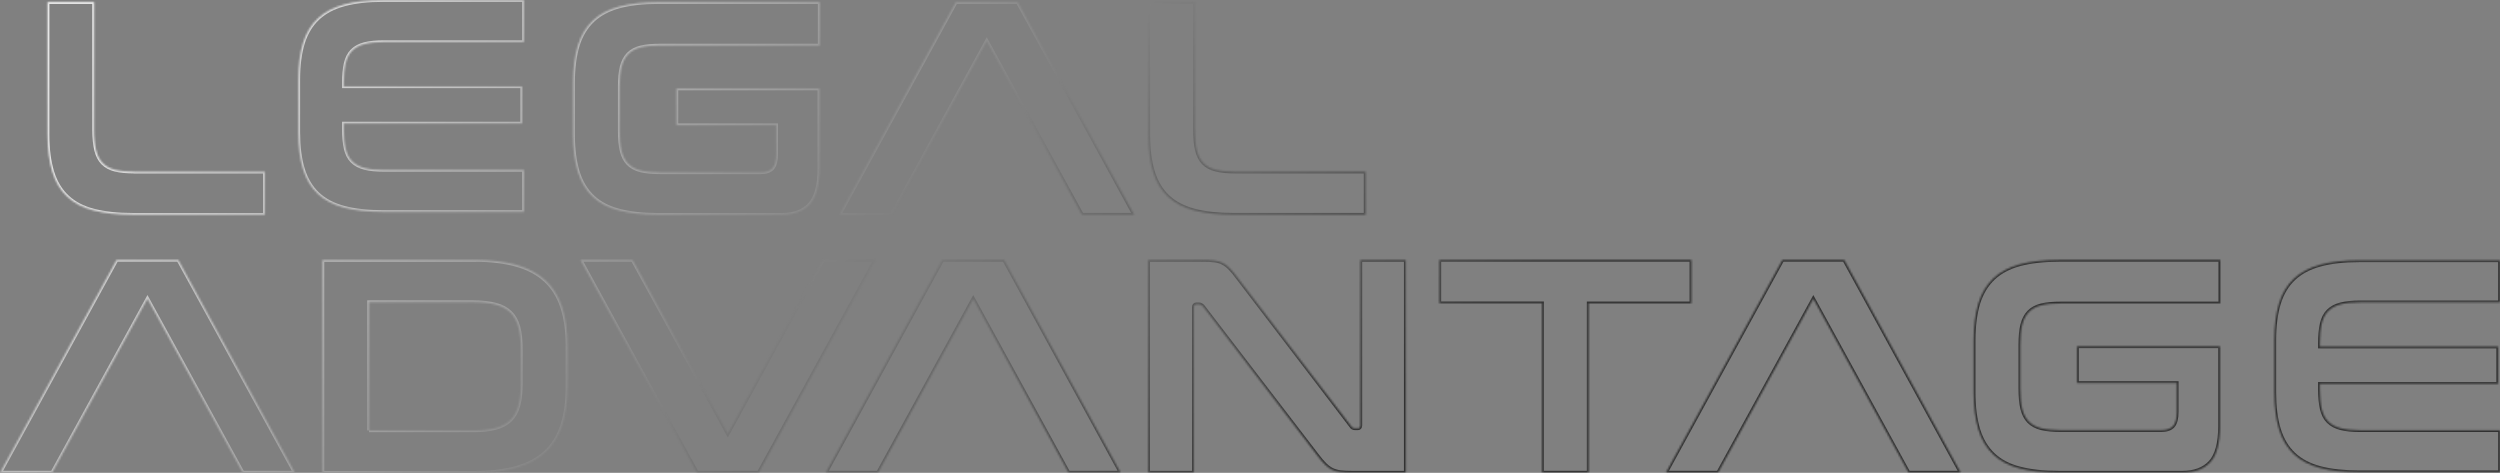 <svg width="1359" height="257" viewBox="0 0 1359 257" fill="none" xmlns="http://www.w3.org/2000/svg">
<rect x="0" y="0" width="1359" height="257" fill="#808080" stroke="none"/>
<mask id="path-1-inside-1_752_6865" fill="white">
<path d="M73.22 93.284C68.957 93.284 65.401 92.963 62.552 92.259C59.767 91.554 57.518 90.315 55.825 88.585C54.219 86.92 52.976 84.592 52.269 81.687C51.562 78.719 51.177 75.11 51.177 70.668V1.132H25.835V73.188C25.835 81.111 26.734 87.817 28.427 93.433C30.162 98.986 32.818 103.492 36.567 106.973C40.252 110.454 45.029 112.974 50.855 114.448C56.746 115.985 63.858 116.775 72.256 116.775H144.019V93.326H73.241L73.22 93.284Z"/>
<path d="M337.951 36.306C338.657 33.465 339.9 31.159 341.507 29.471C343.178 27.742 345.448 26.503 348.233 25.798C351.082 25.093 354.638 24.773 358.965 24.773H445.595V1.132H357.937C349.54 1.132 342.428 1.965 336.537 3.524C330.71 5.125 325.933 7.646 322.248 11.127C318.564 14.608 315.843 19.114 314.108 24.602C312.437 30.155 311.516 36.839 311.516 44.784V73.209C311.516 81.132 312.416 87.838 314.108 93.454C315.843 99.007 318.564 103.513 322.248 106.994C325.933 110.475 330.71 112.995 336.537 114.469C342.428 116.007 349.54 116.797 357.937 116.797H424.902C431.5 116.797 436.598 114.917 440.154 111.116C443.646 107.315 445.445 100.801 445.445 91.532V48.094H367.684V68.062H421.924V83.588C421.924 87.325 421.217 89.974 419.91 91.447C418.561 92.921 416.483 93.647 413.57 93.647H358.944C354.617 93.647 351.061 93.326 348.212 92.622C345.427 91.917 343.178 90.678 341.485 88.948C339.879 87.283 338.636 84.955 337.929 82.05C337.222 79.146 336.901 75.473 336.901 71.031V47.24C336.901 42.862 337.222 39.253 337.929 36.348L337.951 36.306Z"/>
<path d="M616.563 116.754L553.218 1.132H519.565L456.242 116.754H484.669L536.402 22.296L588.136 116.754H616.563Z"/>
<path d="M649.574 1.132V70.689C649.574 75.088 649.938 78.761 650.645 81.666C651.373 84.592 652.551 86.898 654.201 88.607C655.85 90.315 658.1 91.532 660.906 92.237C663.734 92.963 667.29 93.305 671.595 93.305H742.352V116.754H670.61C662.213 116.754 655.079 115.985 649.231 114.448C643.383 112.91 638.606 110.411 634.9 106.93C631.194 103.471 628.495 98.943 626.781 93.391C625.067 87.838 624.21 81.089 624.21 73.145V1.132H649.574Z"/>
<path d="M284.824 0V22.872H208.884C204.6 22.872 201.044 23.235 198.237 23.94C195.431 24.645 193.182 25.862 191.468 27.571C189.754 29.279 188.576 31.586 187.912 34.49C187.248 37.395 186.927 40.983 186.927 45.275V46.919H283.839V67.165H186.927V69.963C186.927 74.234 187.248 77.843 187.912 80.748C188.576 83.652 189.754 85.959 191.468 87.667C193.182 89.376 195.431 90.572 198.237 91.298C201.044 92.024 204.6 92.365 208.884 92.365H284.824V115.238H208.37C199.994 115.238 192.903 114.469 187.077 112.931C181.25 111.394 176.473 108.895 172.788 105.435C169.104 101.976 166.405 97.469 164.691 91.938C162.977 86.407 162.142 79.68 162.142 71.778V43.46C162.142 35.558 162.999 28.873 164.691 23.385C166.405 17.896 169.082 13.433 172.788 9.973C176.473 6.514 181.229 3.994 187.077 2.413C192.903 0.812 200.015 0.021 208.37 0.021H284.824V0Z"/>
<path d="M160.299 256.915L96.977 141.292H63.323L0 256.915H28.427L80.16 162.456L131.894 256.915H160.321H160.299Z"/>
<path d="M609.194 256.915L545.871 141.292H512.217L448.894 256.915H477.321L529.055 162.456L580.788 256.915H609.215H609.194Z"/>
<path d="M1065.86 256.915L1002.54 141.292H968.887L905.565 256.915H933.991L985.725 162.456L1037.46 256.915H1065.89H1065.86Z"/>
<path d="M315.501 141.292L378.823 256.915H412.477L475.8 141.292H447.373L395.64 235.751L343.906 141.292H315.479H315.501Z"/>
<path d="M257.79 141.292C266.744 141.292 274.413 142.211 280.819 144.026C287.224 145.841 292.472 148.66 296.564 152.462C300.655 156.263 303.654 161.111 305.604 167.005C307.532 172.899 308.496 179.862 308.496 187.913V210.38C308.496 218.431 307.532 225.393 305.604 231.287C303.676 237.182 300.655 242.029 296.564 245.831C292.472 249.632 287.224 252.43 280.819 254.266C274.413 256.082 266.744 257 257.79 257H175.273V141.356H257.79V141.292ZM200.615 233.957H257.126C261.989 233.957 266.08 233.53 269.401 232.633C272.721 231.757 275.399 230.326 277.434 228.34C279.469 226.354 280.947 223.706 281.825 220.417C282.704 217.107 283.154 213.049 283.154 208.201V190.027C283.154 185.179 282.704 181.1 281.825 177.811C280.947 174.501 279.469 171.874 277.434 169.888C275.399 167.902 272.721 166.471 269.401 165.596C266.08 164.72 261.989 164.272 257.126 164.272H200.615V233.978V233.957Z"/>
<path d="M653.644 141.292C656.3 141.292 658.507 141.399 660.263 141.634C662.02 141.848 663.584 142.317 664.912 143.044C666.24 143.77 667.504 144.752 668.725 146.012C669.946 147.272 671.317 148.959 672.859 151.052L734.49 231.672C734.918 232.44 735.647 232.825 736.653 232.825H738.153C739.031 232.825 739.481 232.27 739.481 231.18V141.314H764.181V256.957H735.004C732.455 256.957 730.334 256.851 728.62 256.637C726.907 256.423 725.386 255.975 724.057 255.313C722.729 254.651 721.422 253.69 720.159 252.43C718.895 251.17 717.417 249.44 715.767 247.219L653.965 166.599C653.301 165.831 652.573 165.446 651.802 165.446H650.302C649.424 165.446 648.974 166.001 648.974 167.091V256.957H624.125V141.314H653.622L653.644 141.292Z"/>
<path d="M919.446 164.741C919.446 164.741 919.36 164.912 919.274 164.912H863.599V256.915H838.257V164.891H782.582C782.582 164.891 782.41 164.827 782.41 164.72V141.271H919.446V164.741Z"/>
<path d="M1099.3 176.487C1100.01 173.647 1101.25 171.34 1102.86 169.653C1104.53 167.923 1106.8 166.685 1109.59 165.98C1112.43 165.275 1115.99 164.955 1120.32 164.955H1206.95V141.292H1119.29C1110.89 141.292 1103.78 142.125 1097.89 143.684C1092.06 145.286 1087.29 147.806 1083.6 151.287C1079.92 154.768 1077.2 159.274 1075.46 164.763C1073.79 170.315 1072.87 177 1072.87 184.944V213.369C1072.87 221.293 1073.77 227.998 1075.46 233.615C1077.2 239.168 1079.92 243.674 1083.6 247.155C1087.29 250.636 1092.06 253.156 1097.89 254.629C1103.78 256.167 1110.89 256.957 1119.29 256.957H1186.25C1192.85 256.957 1197.95 255.078 1201.51 251.277C1205 247.475 1206.8 240.962 1206.8 231.693V188.255H1129.04V208.223H1183.28V223.748C1183.28 227.486 1182.57 230.134 1181.26 231.608C1179.91 233.081 1177.84 233.807 1174.92 233.807H1120.3C1115.97 233.807 1112.41 233.487 1109.56 232.782C1106.78 232.077 1104.53 230.839 1102.84 229.109C1101.23 227.443 1099.99 225.115 1099.28 222.211C1098.57 219.306 1098.25 215.633 1098.25 211.191V187.4C1098.25 183.022 1098.57 179.413 1099.28 176.509L1099.3 176.487Z"/>
<path d="M1359 141.485V164.357H1283.06C1278.78 164.357 1275.22 164.72 1272.41 165.425C1269.61 166.13 1267.36 167.347 1265.64 169.055C1263.93 170.764 1262.75 173.07 1262.09 175.975C1261.42 178.879 1261.1 182.467 1261.1 186.76V188.404H1358.01V208.65H1261.1V211.447C1261.1 215.719 1261.42 219.328 1262.09 222.232C1262.75 225.137 1263.93 227.443 1265.64 229.152C1267.36 230.86 1269.61 232.056 1272.41 232.782C1275.22 233.508 1278.78 233.85 1283.06 233.85H1359V256.722H1282.55C1274.17 256.722 1267.08 255.954 1261.25 254.416C1255.43 252.878 1250.65 250.38 1246.96 246.92C1243.28 243.46 1240.58 238.954 1238.87 233.423C1237.15 227.892 1236.32 221.164 1236.32 213.263V184.944C1236.32 177.043 1237.17 170.358 1238.87 164.87C1240.58 159.381 1243.26 154.918 1246.96 151.458C1250.65 147.998 1255.4 145.478 1261.25 143.898C1267.08 142.296 1274.19 141.506 1282.55 141.506H1359V141.485Z"/>
</mask>
<path d="M73.22 93.284C68.957 93.284 65.401 92.963 62.552 92.259C59.767 91.554 57.518 90.315 55.825 88.585C54.219 86.92 52.976 84.592 52.269 81.687C51.562 78.719 51.177 75.11 51.177 70.668V1.132H25.835V73.188C25.835 81.111 26.734 87.817 28.427 93.433C30.162 98.986 32.818 103.492 36.567 106.973C40.252 110.454 45.029 112.974 50.855 114.448C56.746 115.985 63.858 116.775 72.256 116.775H144.019V93.326H73.241L73.22 93.284Z" stroke="url(#paint0_linear_752_6865)" stroke-width="2" mask="url(#path-1-inside-1_752_6865)"/>
<path d="M337.951 36.306C338.657 33.465 339.9 31.159 341.507 29.471C343.178 27.742 345.448 26.503 348.233 25.798C351.082 25.093 354.638 24.773 358.965 24.773H445.595V1.132H357.937C349.54 1.132 342.428 1.965 336.537 3.524C330.71 5.125 325.933 7.646 322.248 11.127C318.564 14.608 315.843 19.114 314.108 24.602C312.437 30.155 311.516 36.839 311.516 44.784V73.209C311.516 81.132 312.416 87.838 314.108 93.454C315.843 99.007 318.564 103.513 322.248 106.994C325.933 110.475 330.71 112.995 336.537 114.469C342.428 116.007 349.54 116.797 357.937 116.797H424.902C431.5 116.797 436.598 114.917 440.154 111.116C443.646 107.315 445.445 100.801 445.445 91.532V48.094H367.684V68.062H421.924V83.588C421.924 87.325 421.217 89.974 419.91 91.447C418.561 92.921 416.483 93.647 413.57 93.647H358.944C354.617 93.647 351.061 93.326 348.212 92.622C345.427 91.917 343.178 90.678 341.485 88.948C339.879 87.283 338.636 84.955 337.929 82.05C337.222 79.146 336.901 75.473 336.901 71.031V47.24C336.901 42.862 337.222 39.253 337.929 36.348L337.951 36.306Z" stroke="url(#paint1_linear_752_6865)" stroke-width="2" mask="url(#path-1-inside-1_752_6865)"/>
<path d="M616.563 116.754L553.218 1.132H519.565L456.242 116.754H484.669L536.402 22.296L588.136 116.754H616.563Z" stroke="url(#paint2_linear_752_6865)" stroke-width="2" mask="url(#path-1-inside-1_752_6865)"/>
<path d="M649.574 1.132V70.689C649.574 75.088 649.938 78.761 650.645 81.666C651.373 84.592 652.551 86.898 654.201 88.607C655.85 90.315 658.1 91.532 660.906 92.237C663.734 92.963 667.29 93.305 671.595 93.305H742.352V116.754H670.61C662.213 116.754 655.079 115.985 649.231 114.448C643.383 112.91 638.606 110.411 634.9 106.93C631.194 103.471 628.495 98.943 626.781 93.391C625.067 87.838 624.21 81.089 624.21 73.145V1.132H649.574Z" stroke="url(#paint3_linear_752_6865)" stroke-width="2" mask="url(#path-1-inside-1_752_6865)"/>
<path d="M284.824 0V22.872H208.884C204.6 22.872 201.044 23.235 198.237 23.94C195.431 24.645 193.182 25.862 191.468 27.571C189.754 29.279 188.576 31.586 187.912 34.49C187.248 37.395 186.927 40.983 186.927 45.275V46.919H283.839V67.165H186.927V69.963C186.927 74.234 187.248 77.843 187.912 80.748C188.576 83.652 189.754 85.959 191.468 87.667C193.182 89.376 195.431 90.572 198.237 91.298C201.044 92.024 204.6 92.365 208.884 92.365H284.824V115.238H208.37C199.994 115.238 192.903 114.469 187.077 112.931C181.25 111.394 176.473 108.895 172.788 105.435C169.104 101.976 166.405 97.469 164.691 91.938C162.977 86.407 162.142 79.68 162.142 71.778V43.46C162.142 35.558 162.999 28.873 164.691 23.385C166.405 17.896 169.082 13.433 172.788 9.973C176.473 6.514 181.229 3.994 187.077 2.413C192.903 0.812 200.015 0.021 208.37 0.021H284.824V0Z" stroke="url(#paint4_linear_752_6865)" stroke-width="2" mask="url(#path-1-inside-1_752_6865)"/>
<path d="M160.299 256.915L96.977 141.292H63.323L0 256.915H28.427L80.16 162.456L131.894 256.915H160.321H160.299Z" stroke="url(#paint5_linear_752_6865)" stroke-width="2" mask="url(#path-1-inside-1_752_6865)"/>
<path d="M609.194 256.915L545.871 141.292H512.217L448.894 256.915H477.321L529.055 162.456L580.788 256.915H609.215H609.194Z" stroke="url(#paint6_linear_752_6865)" stroke-width="2" mask="url(#path-1-inside-1_752_6865)"/>
<path d="M1065.86 256.915L1002.54 141.292H968.887L905.565 256.915H933.991L985.725 162.456L1037.46 256.915H1065.89H1065.86Z" stroke="url(#paint7_linear_752_6865)" stroke-width="2" mask="url(#path-1-inside-1_752_6865)"/>
<path d="M315.501 141.292L378.823 256.915H412.477L475.8 141.292H447.373L395.64 235.751L343.906 141.292H315.479H315.501Z" stroke="url(#paint8_linear_752_6865)" stroke-width="2" mask="url(#path-1-inside-1_752_6865)"/>
<path d="M257.79 141.292C266.744 141.292 274.413 142.211 280.819 144.026C287.224 145.841 292.472 148.66 296.564 152.462C300.655 156.263 303.654 161.111 305.604 167.005C307.532 172.899 308.496 179.862 308.496 187.913V210.38C308.496 218.431 307.532 225.393 305.604 231.287C303.676 237.182 300.655 242.029 296.564 245.831C292.472 249.632 287.224 252.43 280.819 254.266C274.413 256.082 266.744 257 257.79 257H175.273V141.356H257.79V141.292ZM200.615 233.957H257.126C261.989 233.957 266.08 233.53 269.401 232.633C272.721 231.757 275.399 230.326 277.434 228.34C279.469 226.354 280.947 223.706 281.825 220.417C282.704 217.107 283.154 213.049 283.154 208.201V190.027C283.154 185.179 282.704 181.1 281.825 177.811C280.947 174.501 279.469 171.874 277.434 169.888C275.399 167.902 272.721 166.471 269.401 165.596C266.08 164.72 261.989 164.272 257.126 164.272H200.615V233.978V233.957Z" stroke="url(#paint9_linear_752_6865)" stroke-width="2" mask="url(#path-1-inside-1_752_6865)"/>
<path d="M653.644 141.292C656.3 141.292 658.507 141.399 660.263 141.634C662.02 141.848 663.584 142.317 664.912 143.044C666.24 143.77 667.504 144.752 668.725 146.012C669.946 147.272 671.317 148.959 672.859 151.052L734.49 231.672C734.918 232.44 735.647 232.825 736.653 232.825H738.153C739.031 232.825 739.481 232.27 739.481 231.18V141.314H764.181V256.957H735.004C732.455 256.957 730.334 256.851 728.62 256.637C726.907 256.423 725.386 255.975 724.057 255.313C722.729 254.651 721.422 253.69 720.159 252.43C718.895 251.17 717.417 249.44 715.767 247.219L653.965 166.599C653.301 165.831 652.573 165.446 651.802 165.446H650.302C649.424 165.446 648.974 166.001 648.974 167.091V256.957H624.125V141.314H653.622L653.644 141.292Z" stroke="url(#paint10_linear_752_6865)" stroke-width="2" mask="url(#path-1-inside-1_752_6865)"/>
<path d="M919.446 164.741C919.446 164.741 919.36 164.912 919.274 164.912H863.599V256.915H838.257V164.891H782.582C782.582 164.891 782.41 164.827 782.41 164.72V141.271H919.446V164.741Z" stroke="url(#paint11_linear_752_6865)" stroke-width="2" mask="url(#path-1-inside-1_752_6865)"/>
<path d="M1099.3 176.487C1100.01 173.647 1101.25 171.34 1102.86 169.653C1104.53 167.923 1106.8 166.685 1109.59 165.98C1112.43 165.275 1115.99 164.955 1120.32 164.955H1206.95V141.292H1119.29C1110.89 141.292 1103.78 142.125 1097.89 143.684C1092.06 145.286 1087.29 147.806 1083.6 151.287C1079.92 154.768 1077.2 159.274 1075.46 164.763C1073.79 170.315 1072.87 177 1072.87 184.944V213.369C1072.87 221.293 1073.77 227.998 1075.46 233.615C1077.2 239.168 1079.92 243.674 1083.6 247.155C1087.29 250.636 1092.06 253.156 1097.89 254.629C1103.78 256.167 1110.89 256.957 1119.29 256.957H1186.25C1192.85 256.957 1197.95 255.078 1201.51 251.277C1205 247.475 1206.8 240.962 1206.8 231.693V188.255H1129.04V208.223H1183.28V223.748C1183.28 227.486 1182.57 230.134 1181.26 231.608C1179.91 233.081 1177.84 233.807 1174.92 233.807H1120.3C1115.97 233.807 1112.41 233.487 1109.56 232.782C1106.78 232.077 1104.53 230.839 1102.84 229.109C1101.23 227.443 1099.99 225.115 1099.28 222.211C1098.57 219.306 1098.25 215.633 1098.25 211.191V187.4C1098.25 183.022 1098.57 179.413 1099.28 176.509L1099.3 176.487Z" stroke="url(#paint12_linear_752_6865)" stroke-width="2" mask="url(#path-1-inside-1_752_6865)"/>
<path d="M1359 141.485V164.357H1283.06C1278.78 164.357 1275.22 164.72 1272.41 165.425C1269.61 166.13 1267.36 167.347 1265.64 169.055C1263.93 170.764 1262.75 173.07 1262.09 175.975C1261.42 178.879 1261.1 182.467 1261.1 186.76V188.404H1358.01V208.65H1261.1V211.447C1261.1 215.719 1261.42 219.328 1262.09 222.232C1262.75 225.137 1263.93 227.443 1265.64 229.152C1267.36 230.86 1269.61 232.056 1272.41 232.782C1275.22 233.508 1278.78 233.85 1283.06 233.85H1359V256.722H1282.55C1274.17 256.722 1267.08 255.954 1261.25 254.416C1255.43 252.878 1250.65 250.38 1246.96 246.92C1243.28 243.46 1240.58 238.954 1238.87 233.423C1237.15 227.892 1236.32 221.164 1236.32 213.263V184.944C1236.32 177.043 1237.17 170.358 1238.87 164.87C1240.58 159.381 1243.26 154.918 1246.96 151.458C1250.65 147.998 1255.4 145.478 1261.25 143.898C1267.08 142.296 1274.19 141.506 1282.55 141.506H1359V141.485Z" stroke="url(#paint13_linear_752_6865)" stroke-width="2" mask="url(#path-1-inside-1_752_6865)"/>
<defs>
<linearGradient id="paint0_linear_752_6865" x1="106" y1="-42" x2="582.383" y2="526.033" gradientUnits="userSpaceOnUse">
<stop stop-color="#F3F3F3"/>
<stop offset="0.83" stop-color="#323232"/>
</linearGradient>
<linearGradient id="paint1_linear_752_6865" x1="106" y1="-42" x2="582.383" y2="526.033" gradientUnits="userSpaceOnUse">
<stop stop-color="#F3F3F3"/>
<stop offset="0.83" stop-color="#323232"/>
</linearGradient>
<linearGradient id="paint2_linear_752_6865" x1="106" y1="-42" x2="582.383" y2="526.033" gradientUnits="userSpaceOnUse">
<stop stop-color="#F3F3F3"/>
<stop offset="0.83" stop-color="#323232"/>
</linearGradient>
<linearGradient id="paint3_linear_752_6865" x1="106" y1="-42" x2="582.383" y2="526.033" gradientUnits="userSpaceOnUse">
<stop stop-color="#F3F3F3"/>
<stop offset="0.83" stop-color="#323232"/>
</linearGradient>
<linearGradient id="paint4_linear_752_6865" x1="106" y1="-42" x2="582.383" y2="526.033" gradientUnits="userSpaceOnUse">
<stop stop-color="#F3F3F3"/>
<stop offset="0.83" stop-color="#323232"/>
</linearGradient>
<linearGradient id="paint5_linear_752_6865" x1="106" y1="-42" x2="582.383" y2="526.033" gradientUnits="userSpaceOnUse">
<stop stop-color="#F3F3F3"/>
<stop offset="0.83" stop-color="#323232"/>
</linearGradient>
<linearGradient id="paint6_linear_752_6865" x1="106" y1="-42" x2="582.383" y2="526.033" gradientUnits="userSpaceOnUse">
<stop stop-color="#F3F3F3"/>
<stop offset="0.83" stop-color="#323232"/>
</linearGradient>
<linearGradient id="paint7_linear_752_6865" x1="106" y1="-42" x2="582.383" y2="526.033" gradientUnits="userSpaceOnUse">
<stop stop-color="#F3F3F3"/>
<stop offset="0.83" stop-color="#323232"/>
</linearGradient>
<linearGradient id="paint8_linear_752_6865" x1="106" y1="-42" x2="582.383" y2="526.033" gradientUnits="userSpaceOnUse">
<stop stop-color="#F3F3F3"/>
<stop offset="0.83" stop-color="#323232"/>
</linearGradient>
<linearGradient id="paint9_linear_752_6865" x1="106" y1="-42" x2="582.383" y2="526.033" gradientUnits="userSpaceOnUse">
<stop stop-color="#F3F3F3"/>
<stop offset="0.83" stop-color="#323232"/>
</linearGradient>
<linearGradient id="paint10_linear_752_6865" x1="106" y1="-42" x2="582.383" y2="526.033" gradientUnits="userSpaceOnUse">
<stop stop-color="#F3F3F3"/>
<stop offset="0.83" stop-color="#323232"/>
</linearGradient>
<linearGradient id="paint11_linear_752_6865" x1="106" y1="-42" x2="582.383" y2="526.033" gradientUnits="userSpaceOnUse">
<stop stop-color="#F3F3F3"/>
<stop offset="0.83" stop-color="#323232"/>
</linearGradient>
<linearGradient id="paint12_linear_752_6865" x1="106" y1="-42" x2="582.383" y2="526.033" gradientUnits="userSpaceOnUse">
<stop stop-color="#F3F3F3"/>
<stop offset="0.83" stop-color="#323232"/>
</linearGradient>
<linearGradient id="paint13_linear_752_6865" x1="106" y1="-42" x2="582.383" y2="526.033" gradientUnits="userSpaceOnUse">
<stop stop-color="#F3F3F3"/>
<stop offset="0.83" stop-color="#323232"/>
</linearGradient>
</defs>
</svg>
